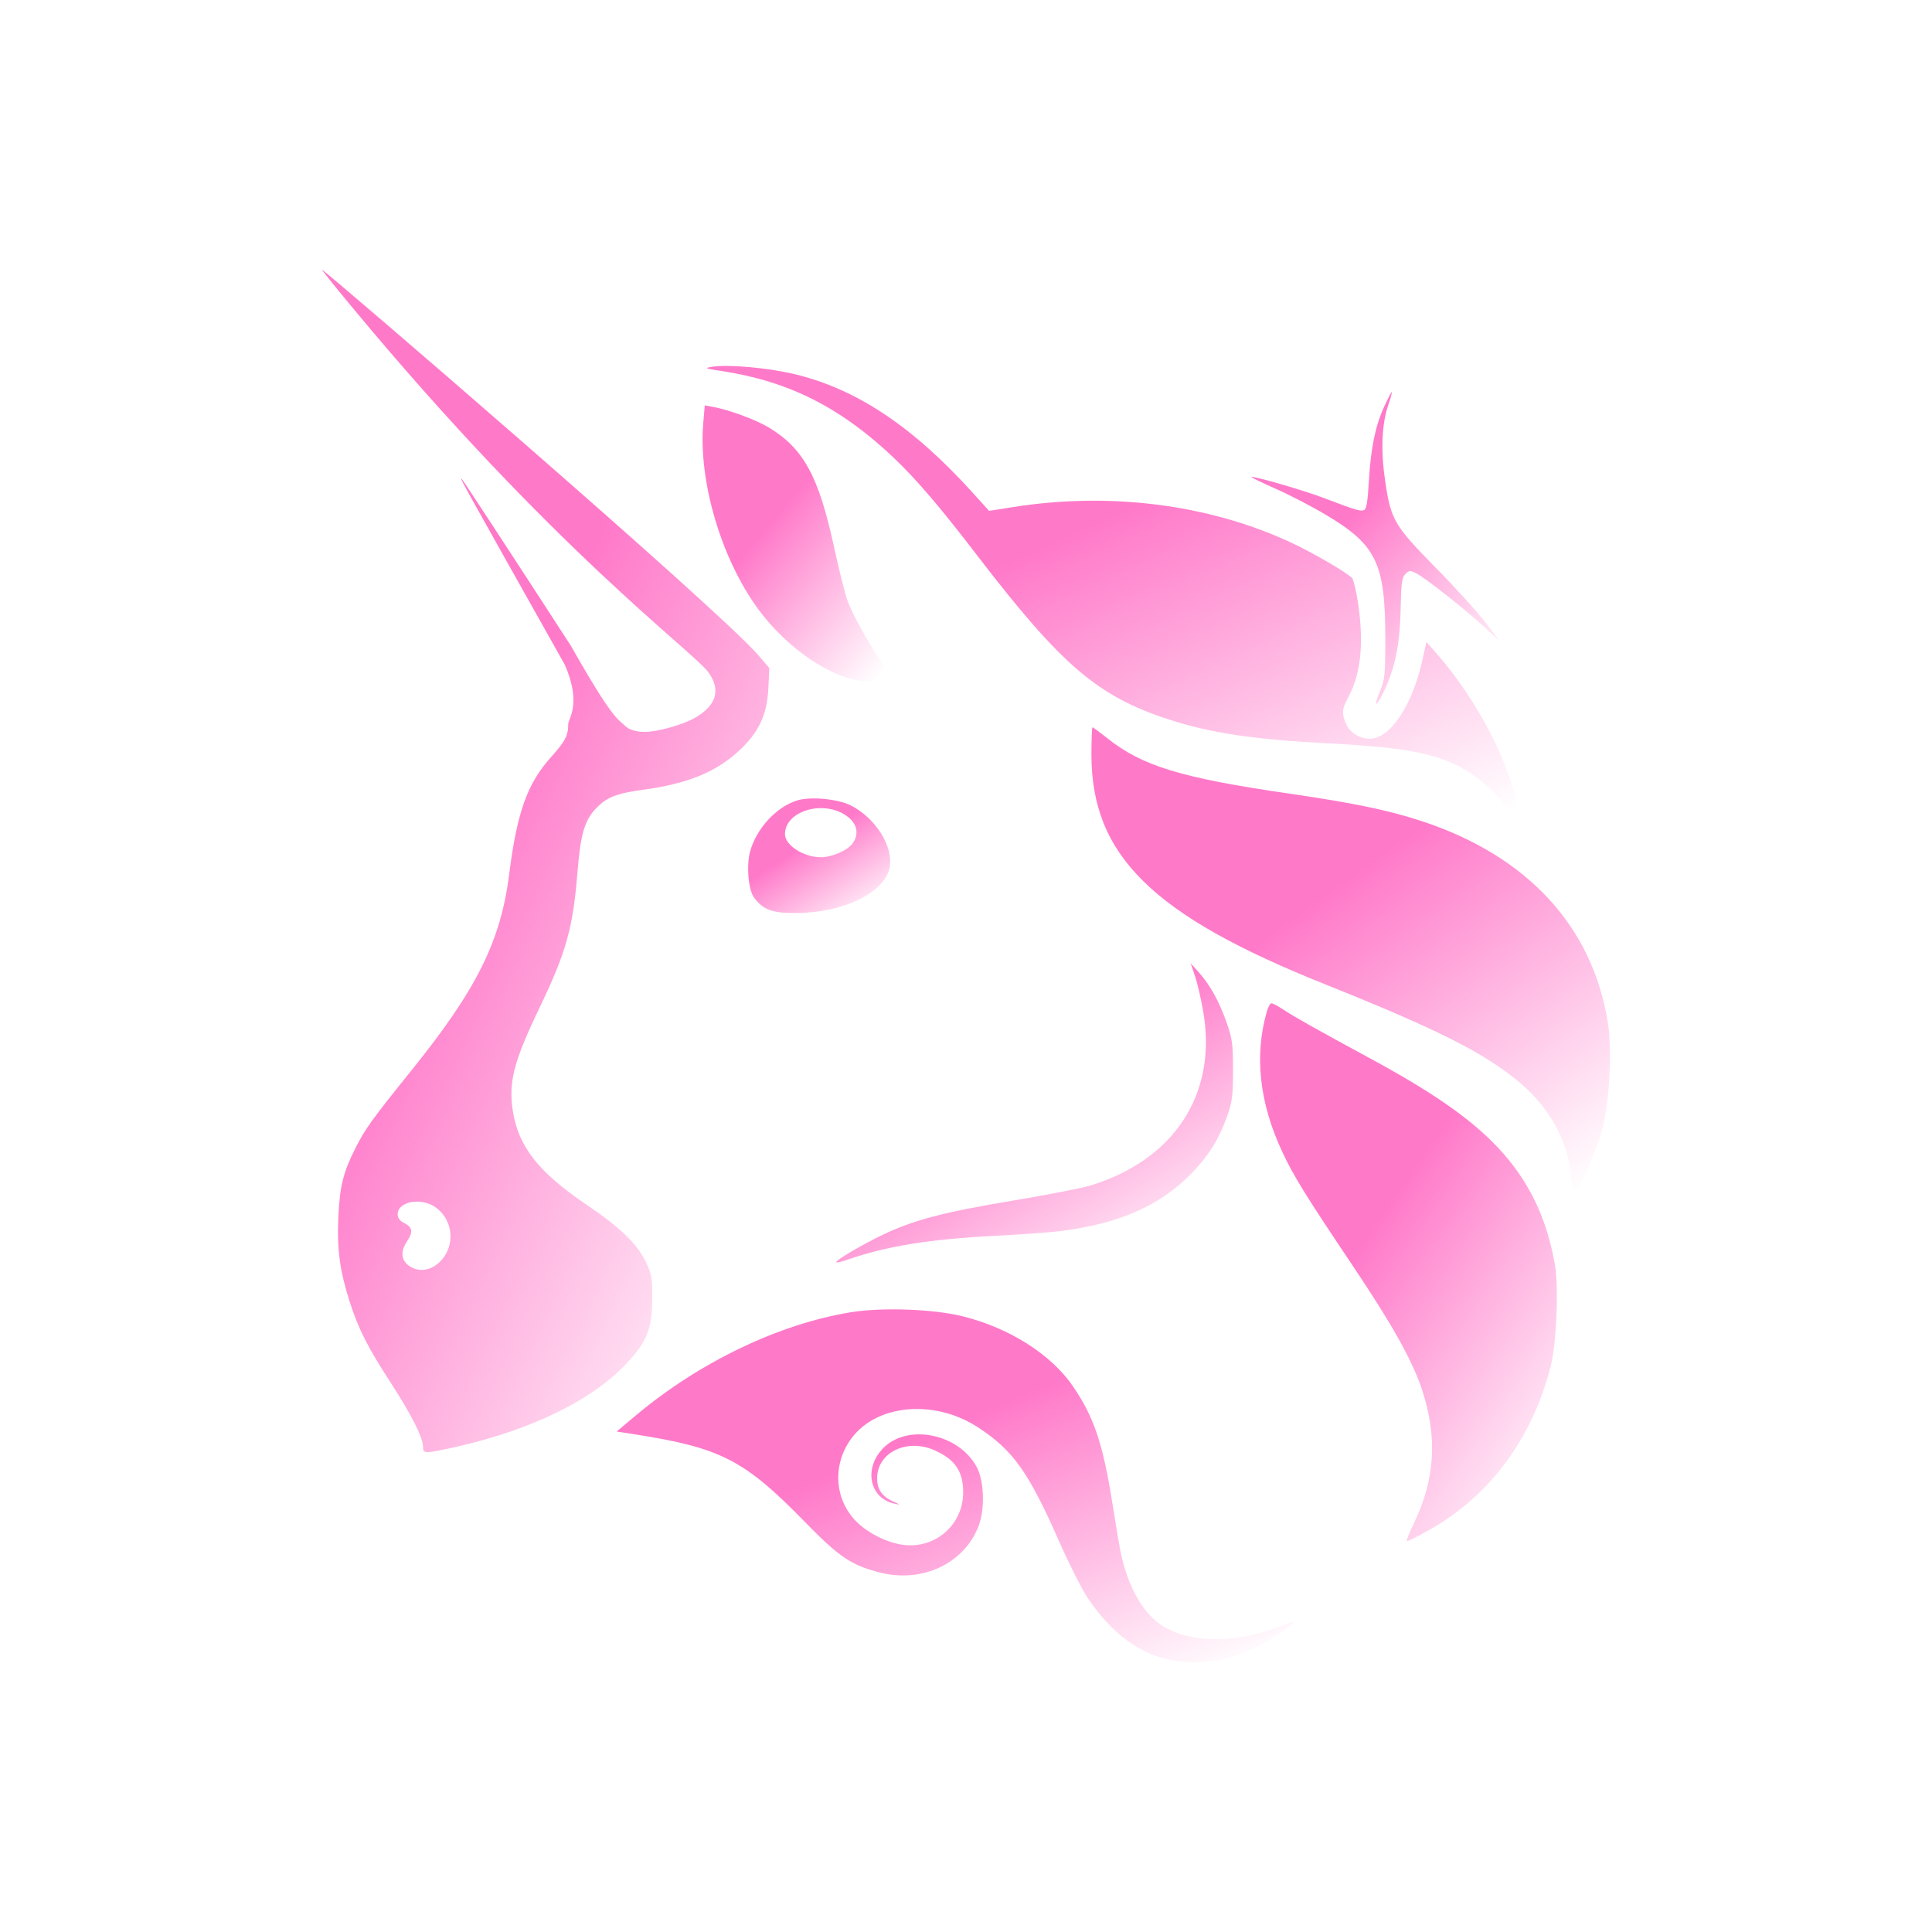 <svg width="24" height="24" viewBox="0 0 24 24" fill="none" xmlns="http://www.w3.org/2000/svg">
<g style="mix-blend-mode:darken">
<path d="M8.977 4.611C8.752 4.577 8.743 4.572 8.849 4.556C9.052 4.525 9.532 4.568 9.863 4.646C10.635 4.828 11.338 5.296 12.088 6.126L12.287 6.346L12.572 6.301C13.773 6.109 14.995 6.261 16.017 6.73C16.298 6.86 16.741 7.116 16.797 7.183C16.814 7.204 16.847 7.339 16.869 7.484C16.945 7.984 16.906 8.367 16.753 8.653C16.669 8.809 16.664 8.858 16.721 8.992C16.765 9.098 16.891 9.177 17.015 9.177C17.269 9.176 17.542 8.768 17.669 8.201L17.719 7.975L17.819 8.087C18.365 8.703 18.795 9.542 18.869 10.14L18.888 10.296L18.796 10.154C18.638 9.91 18.479 9.744 18.275 9.611C17.909 9.369 17.521 9.287 16.494 9.234C15.566 9.185 15.041 9.106 14.521 8.938C13.635 8.65 13.188 8.268 12.136 6.896C11.669 6.287 11.38 5.95 11.093 5.678C10.44 5.061 9.799 4.738 8.977 4.611Z" fill="url(#paint0_linear_405_18706)"/>
<path d="M17.005 5.972C17.029 5.564 17.084 5.294 17.196 5.048C17.241 4.951 17.282 4.871 17.289 4.871C17.295 4.871 17.276 4.943 17.246 5.031C17.164 5.27 17.151 5.596 17.207 5.976C17.278 6.458 17.319 6.527 17.831 7.048C18.072 7.292 18.351 7.6 18.453 7.733L18.637 7.973L18.453 7.801C18.227 7.591 17.709 7.181 17.595 7.123C17.518 7.083 17.506 7.084 17.459 7.131C17.415 7.174 17.406 7.239 17.4 7.546C17.391 8.024 17.325 8.33 17.167 8.637C17.081 8.803 17.068 8.768 17.145 8.58C17.203 8.44 17.209 8.379 17.209 7.916C17.207 6.987 17.096 6.763 16.445 6.38C16.28 6.283 16.009 6.143 15.841 6.069C15.674 5.995 15.541 5.931 15.546 5.926C15.565 5.908 16.2 6.092 16.455 6.19C16.835 6.335 16.898 6.354 16.944 6.337C16.975 6.325 16.99 6.235 17.005 5.972Z" fill="url(#paint1_linear_405_18706)"/>
<path d="M9.415 7.562C8.958 6.936 8.675 5.976 8.736 5.258L8.755 5.036L8.859 5.055C9.055 5.09 9.392 5.215 9.55 5.31C9.983 5.572 10.171 5.917 10.362 6.801C10.418 7.06 10.491 7.353 10.525 7.453C10.579 7.612 10.784 7.985 10.951 8.228C11.072 8.402 10.992 8.485 10.726 8.461C10.32 8.425 9.77 8.048 9.415 7.562Z" fill="url(#paint2_linear_405_18706)"/>
<path d="M16.45 12.223C14.311 11.367 13.558 10.624 13.558 9.371C13.558 9.186 13.564 9.035 13.572 9.035C13.58 9.035 13.662 9.096 13.756 9.171C14.189 9.516 14.675 9.664 16.019 9.859C16.811 9.974 17.256 10.066 17.666 10.202C18.972 10.632 19.779 11.505 19.972 12.695C20.028 13.04 19.995 13.688 19.904 14.03C19.833 14.3 19.614 14.786 19.556 14.805C19.54 14.81 19.524 14.748 19.52 14.665C19.498 14.219 19.271 13.784 18.89 13.458C18.456 13.088 17.874 12.793 16.45 12.223Z" fill="url(#paint3_linear_405_18706)"/>
<path d="M14.949 12.578C14.922 12.42 14.876 12.217 14.846 12.129L14.791 11.967L14.893 12.08C15.033 12.237 15.144 12.437 15.238 12.704C15.309 12.907 15.317 12.968 15.317 13.298C15.316 13.623 15.307 13.691 15.241 13.874C15.137 14.163 15.007 14.368 14.79 14.588C14.399 14.983 13.897 15.202 13.172 15.293C13.046 15.309 12.679 15.335 12.356 15.352C11.542 15.394 11.007 15.481 10.526 15.649C10.457 15.673 10.395 15.688 10.389 15.681C10.369 15.662 10.697 15.468 10.967 15.338C11.349 15.156 11.729 15.056 12.579 14.915C13 14.845 13.434 14.761 13.544 14.727C14.585 14.41 15.12 13.592 14.949 12.578Z" fill="url(#paint4_linear_405_18706)"/>
<path d="M15.929 14.309C15.645 13.702 15.58 13.116 15.736 12.569C15.752 12.511 15.779 12.463 15.795 12.463C15.811 12.463 15.878 12.499 15.944 12.543C16.075 12.63 16.338 12.778 17.037 13.157C17.91 13.63 18.408 13.996 18.747 14.415C19.043 14.781 19.227 15.199 19.315 15.708C19.365 15.996 19.336 16.69 19.261 16.981C19.026 17.896 18.481 18.615 17.703 19.035C17.589 19.097 17.486 19.147 17.476 19.147C17.464 19.148 17.506 19.043 17.568 18.914C17.829 18.37 17.859 17.841 17.661 17.252C17.54 16.892 17.293 16.452 16.794 15.708C16.214 14.844 16.072 14.614 15.929 14.309Z" fill="url(#paint5_linear_405_18706)"/>
<path d="M7.896 17.585C8.69 16.919 9.678 16.445 10.577 16.3C10.965 16.238 11.611 16.262 11.97 16.354C12.545 16.5 13.06 16.828 13.327 17.219C13.589 17.6 13.701 17.933 13.818 18.673C13.864 18.965 13.914 19.258 13.93 19.325C14.017 19.708 14.188 20.015 14.4 20.169C14.736 20.413 15.315 20.428 15.884 20.208C15.981 20.17 16.064 20.144 16.07 20.15C16.091 20.171 15.804 20.361 15.602 20.462C15.33 20.597 15.114 20.649 14.826 20.649C14.305 20.649 13.871 20.386 13.51 19.848C13.439 19.742 13.279 19.425 13.155 19.144C12.774 18.279 12.585 18.016 12.143 17.727C11.757 17.477 11.26 17.431 10.886 17.614C10.395 17.853 10.258 18.477 10.61 18.872C10.75 19.029 11.01 19.165 11.223 19.191C11.622 19.241 11.965 18.939 11.965 18.539C11.965 18.279 11.865 18.131 11.612 18.017C11.266 17.862 10.895 18.043 10.896 18.366C10.897 18.504 10.957 18.59 11.096 18.652C11.185 18.692 11.187 18.695 11.115 18.68C10.798 18.615 10.723 18.235 10.978 17.983C11.284 17.68 11.917 17.814 12.135 18.227C12.226 18.401 12.236 18.747 12.157 18.955C11.979 19.422 11.459 19.668 10.932 19.535C10.573 19.443 10.427 19.345 9.995 18.902C9.243 18.132 8.951 17.983 7.868 17.815L7.66 17.783L7.896 17.585Z" fill="url(#paint6_linear_405_18706)"/>
<path fill-rule="evenodd" clip-rule="evenodd" d="M4.37 3.811C6.88 6.839 8.609 8.089 8.801 8.353C8.959 8.57 8.9 8.766 8.628 8.92C8.477 9.005 8.166 9.092 8.011 9.092C7.835 9.092 7.774 9.024 7.774 9.024C7.672 8.928 7.615 8.945 7.091 8.021C6.364 6.899 5.755 5.969 5.738 5.953C5.7 5.917 5.701 5.918 7.017 8.259C7.229 8.747 7.059 8.926 7.059 8.995C7.059 9.137 7.02 9.211 6.845 9.405C6.552 9.73 6.422 10.094 6.327 10.848C6.221 11.693 5.924 12.29 5.099 13.312C4.617 13.911 4.538 14.02 4.416 14.261C4.263 14.565 4.221 14.735 4.203 15.118C4.185 15.524 4.221 15.786 4.345 16.174C4.454 16.513 4.568 16.737 4.859 17.185C5.11 17.572 5.255 17.859 5.255 17.972C5.255 18.061 5.272 18.061 5.662 17.974C6.593 17.765 7.35 17.397 7.775 16.946C8.039 16.667 8.1 16.513 8.102 16.131C8.104 15.881 8.095 15.829 8.027 15.685C7.916 15.451 7.715 15.256 7.27 14.954C6.688 14.559 6.44 14.24 6.371 13.803C6.315 13.443 6.38 13.19 6.702 12.519C7.035 11.825 7.118 11.529 7.174 10.83C7.21 10.378 7.26 10.199 7.391 10.056C7.527 9.907 7.65 9.856 7.987 9.811C8.537 9.736 8.887 9.595 9.175 9.331C9.424 9.102 9.529 8.882 9.545 8.55L9.557 8.299L9.418 8.137C8.912 7.552 4.031 3.351 4 3.351C3.994 3.351 4.16 3.558 4.37 3.811ZM5.539 15.577C5.653 15.376 5.592 15.118 5.401 14.991C5.221 14.872 4.94 14.928 4.94 15.084C4.94 15.131 4.967 15.166 5.026 15.196C5.126 15.247 5.134 15.305 5.055 15.423C4.975 15.542 4.981 15.647 5.073 15.718C5.22 15.833 5.429 15.77 5.539 15.577Z" fill="url(#paint7_linear_405_18706)"/>
<path fill-rule="evenodd" clip-rule="evenodd" d="M9.904 9.943C9.646 10.021 9.395 10.293 9.318 10.578C9.27 10.752 9.297 11.057 9.368 11.152C9.483 11.304 9.594 11.344 9.894 11.342C10.482 11.338 10.993 11.087 11.052 10.774C11.101 10.517 10.877 10.161 10.568 10.005C10.408 9.924 10.069 9.892 9.904 9.943ZM10.592 10.477C10.682 10.349 10.643 10.21 10.489 10.117C10.195 9.938 9.751 10.086 9.751 10.362C9.751 10.499 9.982 10.649 10.195 10.649C10.336 10.649 10.529 10.565 10.592 10.477Z" fill="url(#paint8_linear_405_18706)"/>
</g>
<defs>
<linearGradient id="paint0_linear_405_18706" x1="8.783" y1="4.546" x2="12.573" y2="12.898" gradientUnits="userSpaceOnUse">
<stop stop-color="#FF79C9"/>
<stop offset="0.411" stop-color="#FF79C9"/>
<stop offset="1" stop-color="#FF79C9" stop-opacity="0"/>
</linearGradient>
<linearGradient id="paint1_linear_405_18706" x1="15.546" y1="4.871" x2="18.937" y2="8.266" gradientUnits="userSpaceOnUse">
<stop stop-color="#FF79C9"/>
<stop offset="0.411" stop-color="#FF79C9"/>
<stop offset="1" stop-color="#FF79C9" stop-opacity="0"/>
</linearGradient>
<linearGradient id="paint2_linear_405_18706" x1="8.728" y1="5.036" x2="11.682" y2="7.497" gradientUnits="userSpaceOnUse">
<stop stop-color="#FF79C9"/>
<stop offset="0.411" stop-color="#FF79C9"/>
<stop offset="1" stop-color="#FF79C9" stop-opacity="0"/>
</linearGradient>
<linearGradient id="paint3_linear_405_18706" x1="13.558" y1="9.035" x2="18.337" y2="15.728" gradientUnits="userSpaceOnUse">
<stop stop-color="#FF79C9"/>
<stop offset="0.411" stop-color="#FF79C9"/>
<stop offset="1" stop-color="#FF79C9" stop-opacity="0"/>
</linearGradient>
<linearGradient id="paint4_linear_405_18706" x1="10.388" y1="11.967" x2="13.262" y2="16.748" gradientUnits="userSpaceOnUse">
<stop stop-color="#FF79C9"/>
<stop offset="0.411" stop-color="#FF79C9"/>
<stop offset="1" stop-color="#FF79C9" stop-opacity="0"/>
</linearGradient>
<linearGradient id="paint5_linear_405_18706" x1="15.653" y1="12.463" x2="21.131" y2="16.251" gradientUnits="userSpaceOnUse">
<stop stop-color="#FF79C9"/>
<stop offset="0.411" stop-color="#FF79C9"/>
<stop offset="1" stop-color="#FF79C9" stop-opacity="0"/>
</linearGradient>
<linearGradient id="paint6_linear_405_18706" x1="7.66" y1="16.266" x2="10.381" y2="22.813" gradientUnits="userSpaceOnUse">
<stop stop-color="#FF79C9"/>
<stop offset="0.411" stop-color="#FF79C9"/>
<stop offset="1" stop-color="#FF79C9" stop-opacity="0"/>
</linearGradient>
<linearGradient id="paint7_linear_405_18706" x1="4" y1="3.351" x2="13.964" y2="8.078" gradientUnits="userSpaceOnUse">
<stop stop-color="#FF79C9"/>
<stop offset="0.411" stop-color="#FF79C9"/>
<stop offset="1" stop-color="#FF79C9" stop-opacity="0"/>
</linearGradient>
<linearGradient id="paint8_linear_405_18706" x1="9.294" y1="9.919" x2="10.428" y2="11.682" gradientUnits="userSpaceOnUse">
<stop stop-color="#FF79C9"/>
<stop offset="0.411" stop-color="#FF79C9"/>
<stop offset="1" stop-color="#FF79C9" stop-opacity="0"/>
</linearGradient>
</defs>
</svg>
